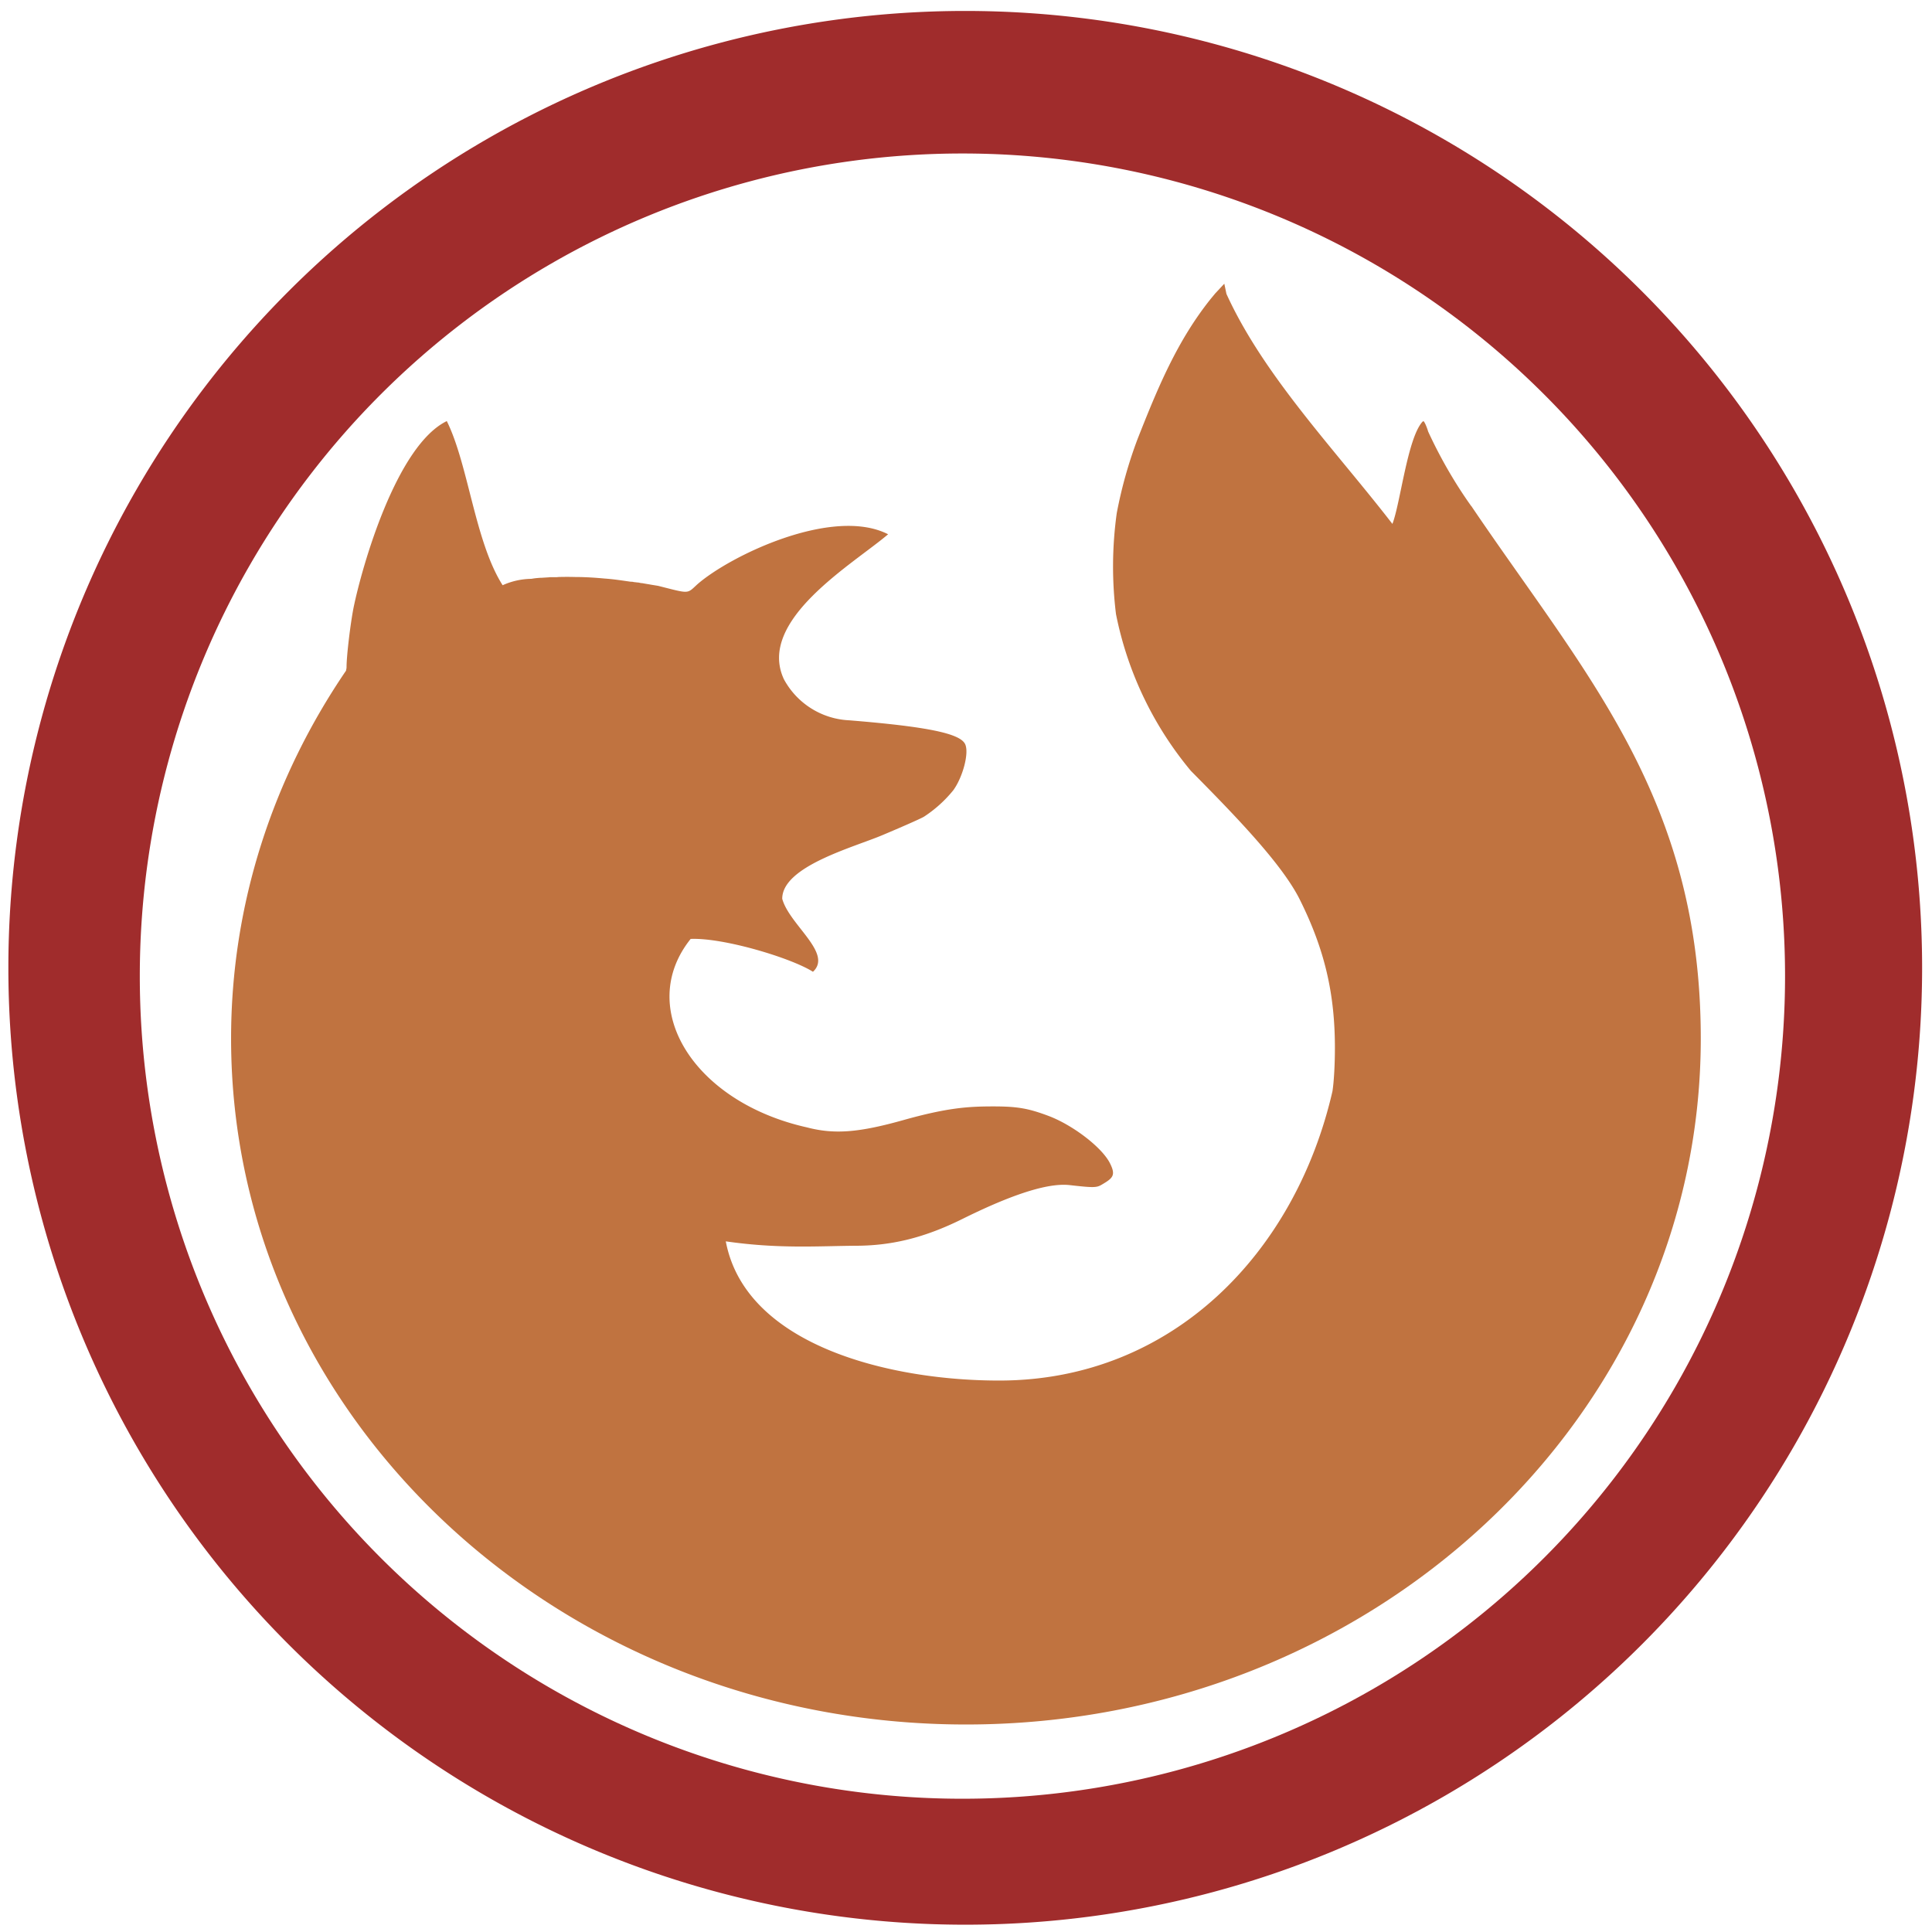 <?xml version="1.0" encoding="UTF-8" standalone="no"?>
<svg
   xmlns:dc="http://purl.org/dc/elements/1.1/"
   xmlns:cc="http://creativecommons.org/ns#"
   xmlns:rdf="http://www.w3.org/1999/02/22-rdf-syntax-ns#"
   xmlns:svg="http://www.w3.org/2000/svg"
   xmlns="http://www.w3.org/2000/svg"
   xmlns:sodipodi="http://sodipodi.sourceforge.net/DTD/sodipodi-0.dtd"
   xmlns:inkscape="http://www.inkscape.org/namespaces/inkscape"
   width="48"
   height="48"
   viewBox="0 0 12.7 12.7"
   version="1.1"
   id="svg6"
   sodipodi:docname="firefox.svg"
   inkscape:version="0.92.4 (5da689c313, 2019-01-14)">
  <defs
     id="defs10" />
  <sodipodi:namedview
     pagecolor="#ffffff"
     bordercolor="#666666"
     borderopacity="1"
     objecttolerance="10"
     gridtolerance="10"
     guidetolerance="10"
     inkscape:pageopacity="0"
     inkscape:pageshadow="2"
     inkscape:window-width="1087"
     inkscape:window-height="480"
     id="namedview8"
     showgrid="false"
     inkscape:zoom="4.9166667"
     inkscape:cx="24"
     inkscape:cy="24"
     inkscape:window-x="0"
     inkscape:window-y="25"
     inkscape:window-maximized="0"
     inkscape:current-layer="svg6" />
  <path
     d="M 6.344,0.072 A 6.29,6.29 0 0 0 0.055,6.362 6.29,6.29 0 0 0 6.345,12.652 6.29,6.29 0 0 0 12.635,6.362 6.29,6.29 0 0 0 6.344,0.072 Z M 6.326,1.009 A 5.407,5.407 0 0 1 11.734,6.416 5.407,5.407 0 0 1 6.326,11.824 5.407,5.407 0 0 1 0.919,6.416 5.407,5.407 0 0 1 6.326,1.009 Z"
     id="path2"
     inkscape:connector-curvature="0"
     style="fill:#a02c2c;stroke-width:1.044" />
  <path
     d="m 8.048,1.865 0.014,0.067 c 0.246,0.54 0.714,1.024 1.091,1.512 0.052,-0.134 0.099,-0.562 0.197,-0.671 0.003,-0.002 0.004,-0.004 0.007,-0.004 0.005,0 0.02,0.031 0.031,0.068 0.077,0.167 0.173,0.336 0.284,0.491 0.002,0 0.002,0.001 0.002,0.002 0.75,1.108 1.506,1.919 1.506,3.497 0,2.49 -2.163,4.509 -4.83,4.509 -2.668,0 -4.831,-2.019 -4.831,-4.509 0,-0.89 0.279,-1.719 0.756,-2.419 0,-0.007 0.003,-0.011 0.003,-0.023 0,-0.073 0.025,-0.283 0.046,-0.39 C 2.38,3.722 2.606,2.929 2.937,2.768 3.079,3.054 3.122,3.561 3.304,3.847 A 0.472,0.472 0 0 1 3.492,3.805 l 0.019,-0.003 a 0.597,0.597 0 0 1 0.046,-0.004 h 0.004 l 0.048,-0.003 0.006,-0.001 h 0.046 l 0.01,-0.001 a 2.008,2.008 0 0 1 0.113,0 c 0.062,0 0.125,0.004 0.19,0.01 0.058,0.004 0.116,0.013 0.172,0.021 0.006,0 0.013,0 0.019,0.002 l 0.026,0.003 c 0.008,0 0.016,0.003 0.024,0.004 0.007,0 0.015,0.002 0.021,0.003 l 0.03,0.005 0.017,0.003 0.043,0.007 C 4.536,3.904 4.514,3.905 4.584,3.841 4.8,3.652 5.475,3.327 5.838,3.512 5.61,3.707 4.972,4.077 5.153,4.465 A 0.515,0.515 0 0 0 5.583,4.735 C 6.1,4.777 6.314,4.822 6.345,4.893 6.371,4.951 6.329,5.108 6.267,5.194 A 0.831,0.831 0 0 1 6.073,5.369 C 6.049,5.383 5.926,5.437 5.8,5.49 5.608,5.571 5.142,5.695 5.142,5.908 5.188,6.079 5.476,6.266 5.344,6.388 5.205,6.299 4.759,6.163 4.54,6.172 c -0.363,0.453 0.017,1.072 0.765,1.239 0.18,0.047 0.341,0.034 0.633,-0.048 0.292,-0.082 0.429,-0.09 0.592,-0.09 0.159,0 0.231,0.013 0.364,0.063 0.158,0.06 0.347,0.204 0.401,0.308 C 7.337,7.726 7.316,7.744 7.243,7.787 7.208,7.808 7.188,7.808 7.029,7.79 6.921,7.779 6.726,7.815 6.33,8.011 6.065,8.143 5.848,8.189 5.621,8.189 5.374,8.191 5.116,8.21 4.771,8.16 4.901,8.85 5.863,9.078 6.579,9.075 7.709,9.07 8.515,8.235 8.759,7.173 8.769,7.107 8.775,6.996 8.775,6.888 8.775,6.53 8.707,6.241 8.546,5.917 8.43,5.681 8.117,5.359 7.828,5.067 A 2.315,2.315 0 0 1 7.336,4.037 2.543,2.543 0 0 1 7.341,3.373 2.923,2.923 0 0 1 7.477,2.888 C 7.609,2.553 7.737,2.241 7.96,1.963 l 0.029,-0.035 z"
     id="path4"
     inkscape:connector-curvature="0"
     style="opacity:0.75;fill:#aa4400;stroke-width:1.044" />
</svg>
